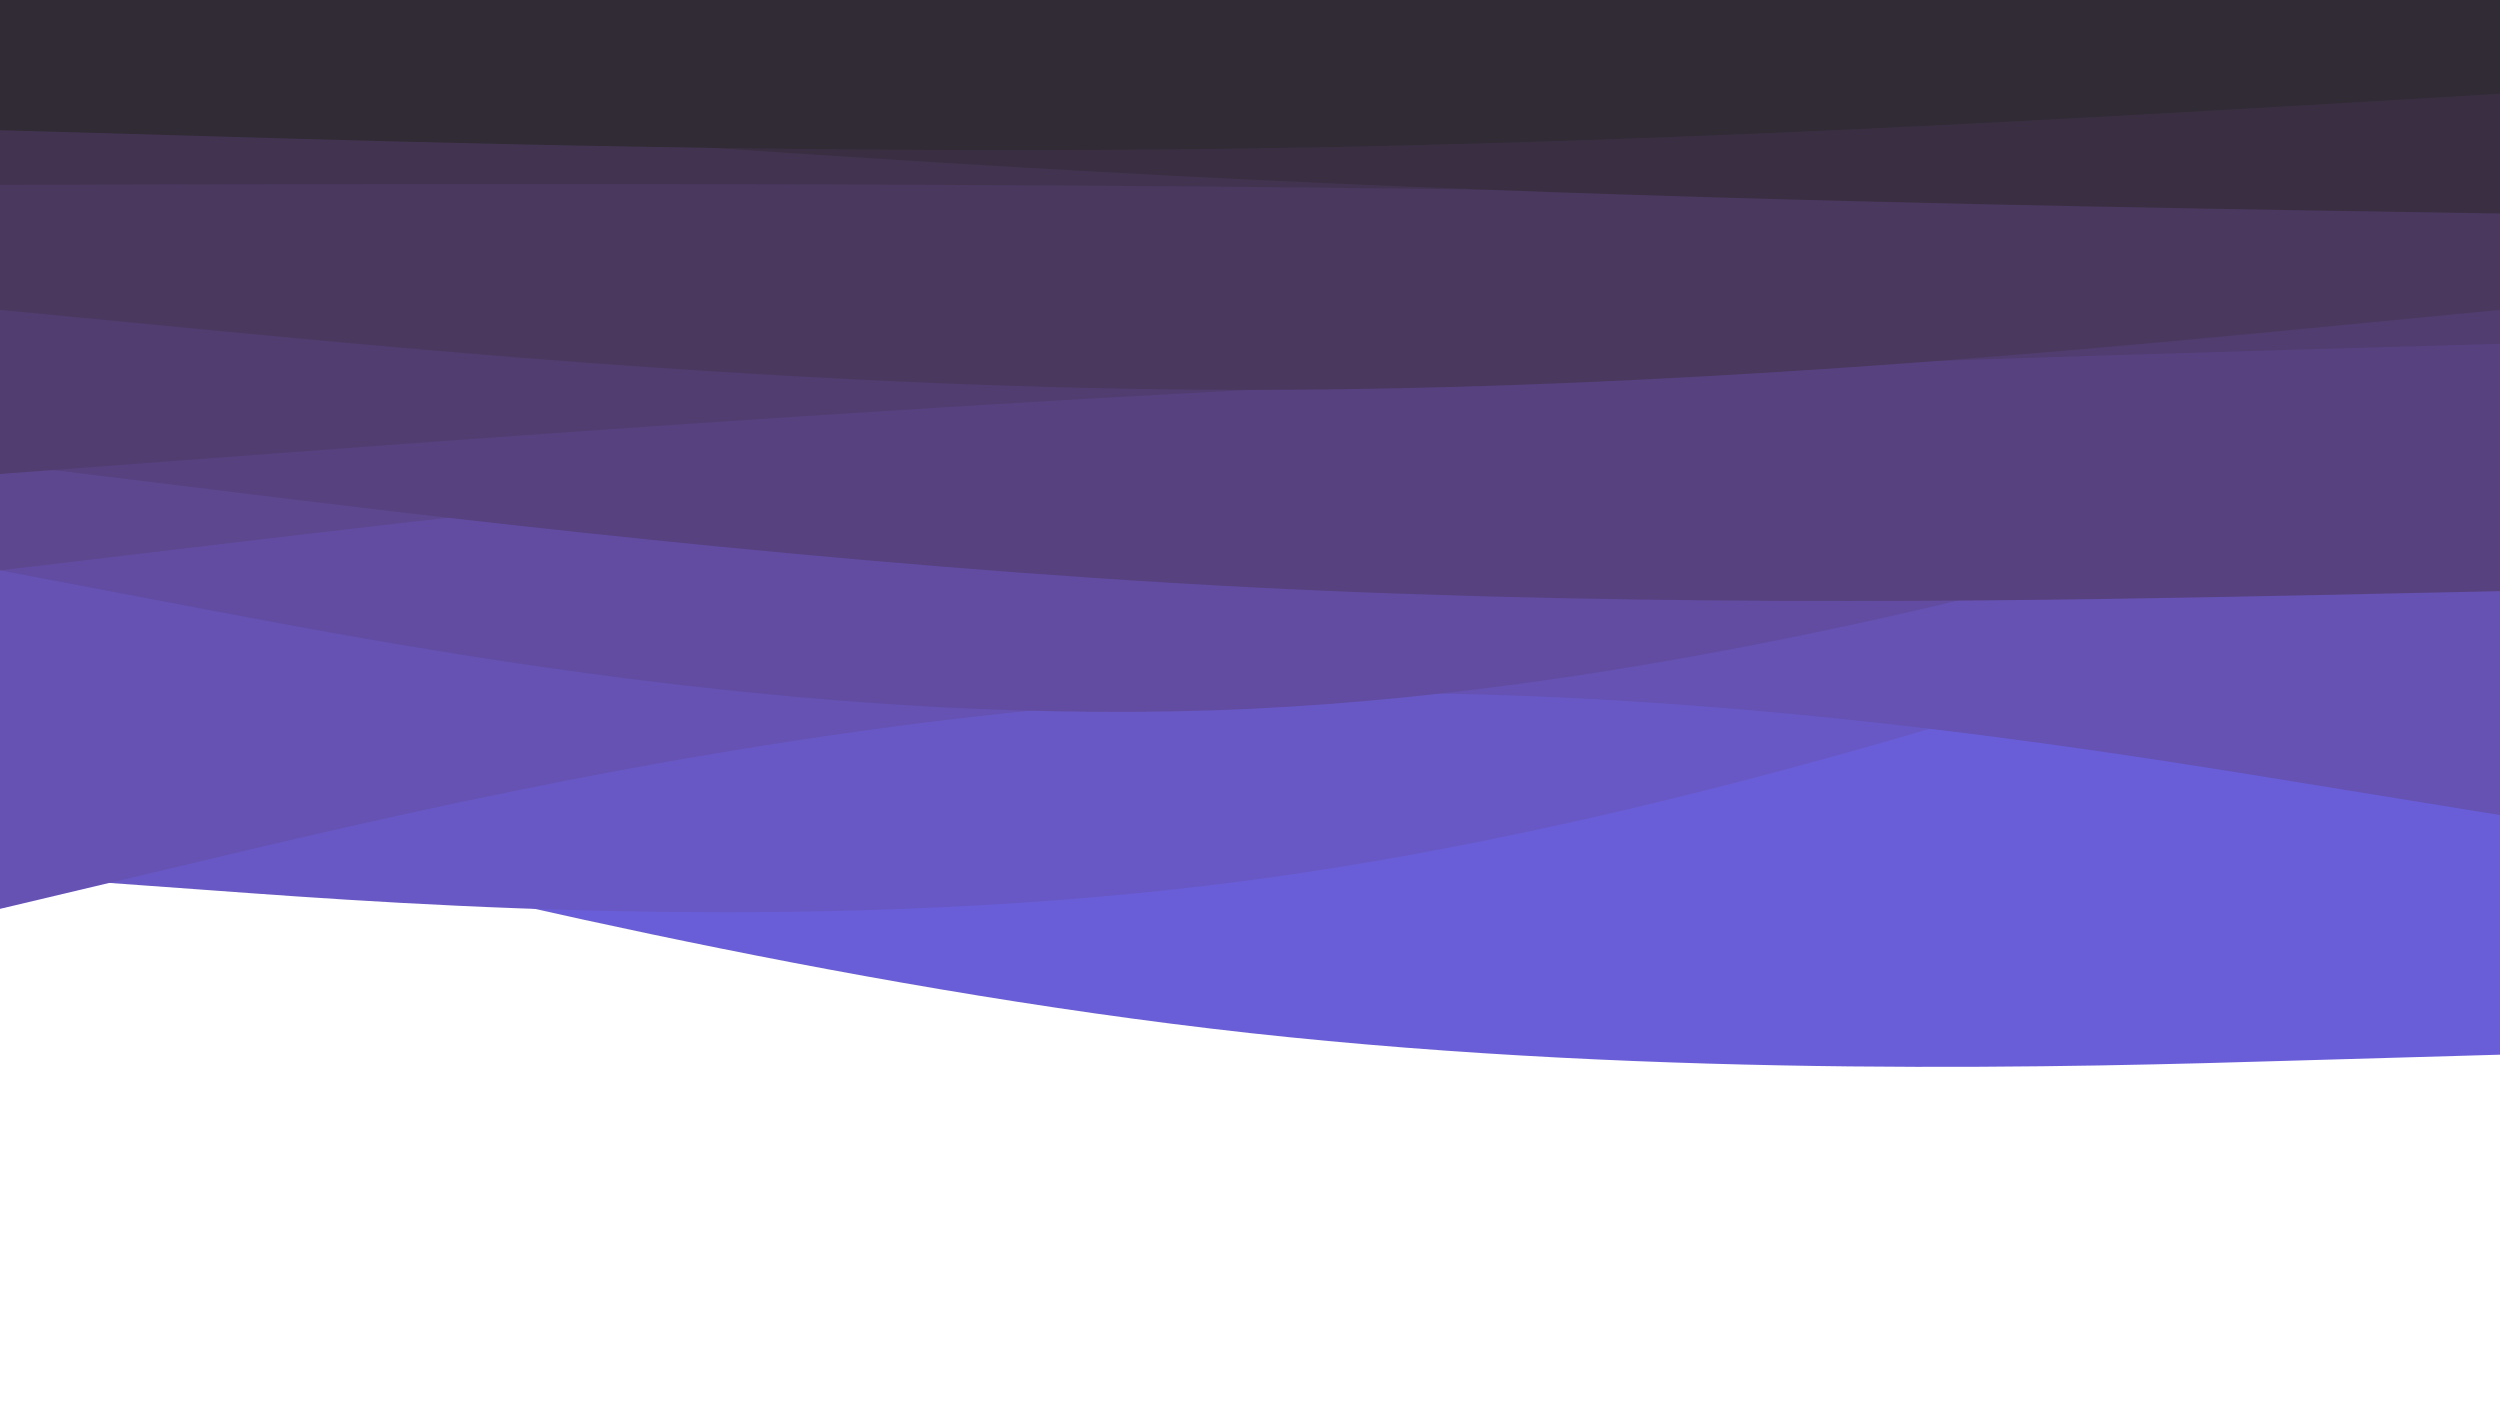<svg id="visual" viewBox="0 0 960 540" width="960" height="540" xmlns="http://www.w3.org/2000/svg" xmlns:xlink="http://www.w3.org/1999/xlink" version="1.1"><path d="M0 264L80 257.8C160 251.7 320 239.3 480 243.5C640 247.7 800 268.3 880 278.7L960 289L960 0L880 0C800 0 640 0 480 0C320 0 160 0 80 0L0 0Z" fill="#6865eb"></path><path d="M0 299L80 319C160 339 320 379 480 396.7C640 414.3 800 409.7 880 407.3L960 405L960 0L880 0C800 0 640 0 480 0C320 0 160 0 80 0L0 0Z" fill="#695ed8"></path><path d="M0 336L80 341.8C160 347.7 320 359.3 480 338C640 316.7 800 262.3 880 235.2L960 208L960 0L880 0C800 0 640 0 480 0C320 0 160 0 80 0L0 0Z" fill="#6858c5"></path><path d="M0 349L80 330C160 311 320 273 480 267C640 261 800 287 880 300L960 313L960 0L880 0C800 0 640 0 480 0C320 0 160 0 80 0L0 0Z" fill="#6552b2"></path><path d="M0 219L80 234.2C160 249.3 320 279.7 480 272.2C640 264.7 800 219.3 880 196.7L960 174L960 0L880 0C800 0 640 0 480 0C320 0 160 0 80 0L0 0Z" fill="#614ca1"></path><path d="M0 219L80 209.5C160 200 320 181 480 170C640 159 800 156 880 154.5L960 153L960 0L880 0C800 0 640 0 480 0C320 0 160 0 80 0L0 0Z" fill="#5d478f"></path><path d="M0 178L80 187.8C160 197.7 320 217.3 480 225.5C640 233.7 800 230.3 880 228.7L960 227L960 0L880 0C800 0 640 0 480 0C320 0 160 0 80 0L0 0Z" fill="#57417f"></path><path d="M0 182L80 176C160 170 320 158 480 149.7C640 141.3 800 136.7 880 134.3L960 132L960 0L880 0C800 0 640 0 480 0C320 0 160 0 80 0L0 0Z" fill="#513d6f"></path><path d="M0 119L80 126.7C160 134.3 320 149.7 480 149.7C640 149.7 800 134.3 880 126.7L960 119L960 0L880 0C800 0 640 0 480 0C320 0 160 0 80 0L0 0Z" fill="#4a385f"></path><path d="M0 71L80 70.8C160 70.7 320 70.3 480 71.8C640 73.3 800 76.7 880 78.3L960 80L960 0L880 0C800 0 640 0 480 0C320 0 160 0 80 0L0 0Z" fill="#423451"></path><path d="M0 36L80 42.3C160 48.7 320 61.3 480 69C640 76.7 800 79.3 880 80.7L960 82L960 0L880 0C800 0 640 0 480 0C320 0 160 0 80 0L0 0Z" fill="#3a2f42"></path><path d="M0 50L80 52.3C160 54.7 320 59.3 480 57C640 54.7 800 45.3 880 40.7L960 36L960 0L880 0C800 0 640 0 480 0C320 0 160 0 80 0L0 0Z" fill="#312b35"></path></svg>